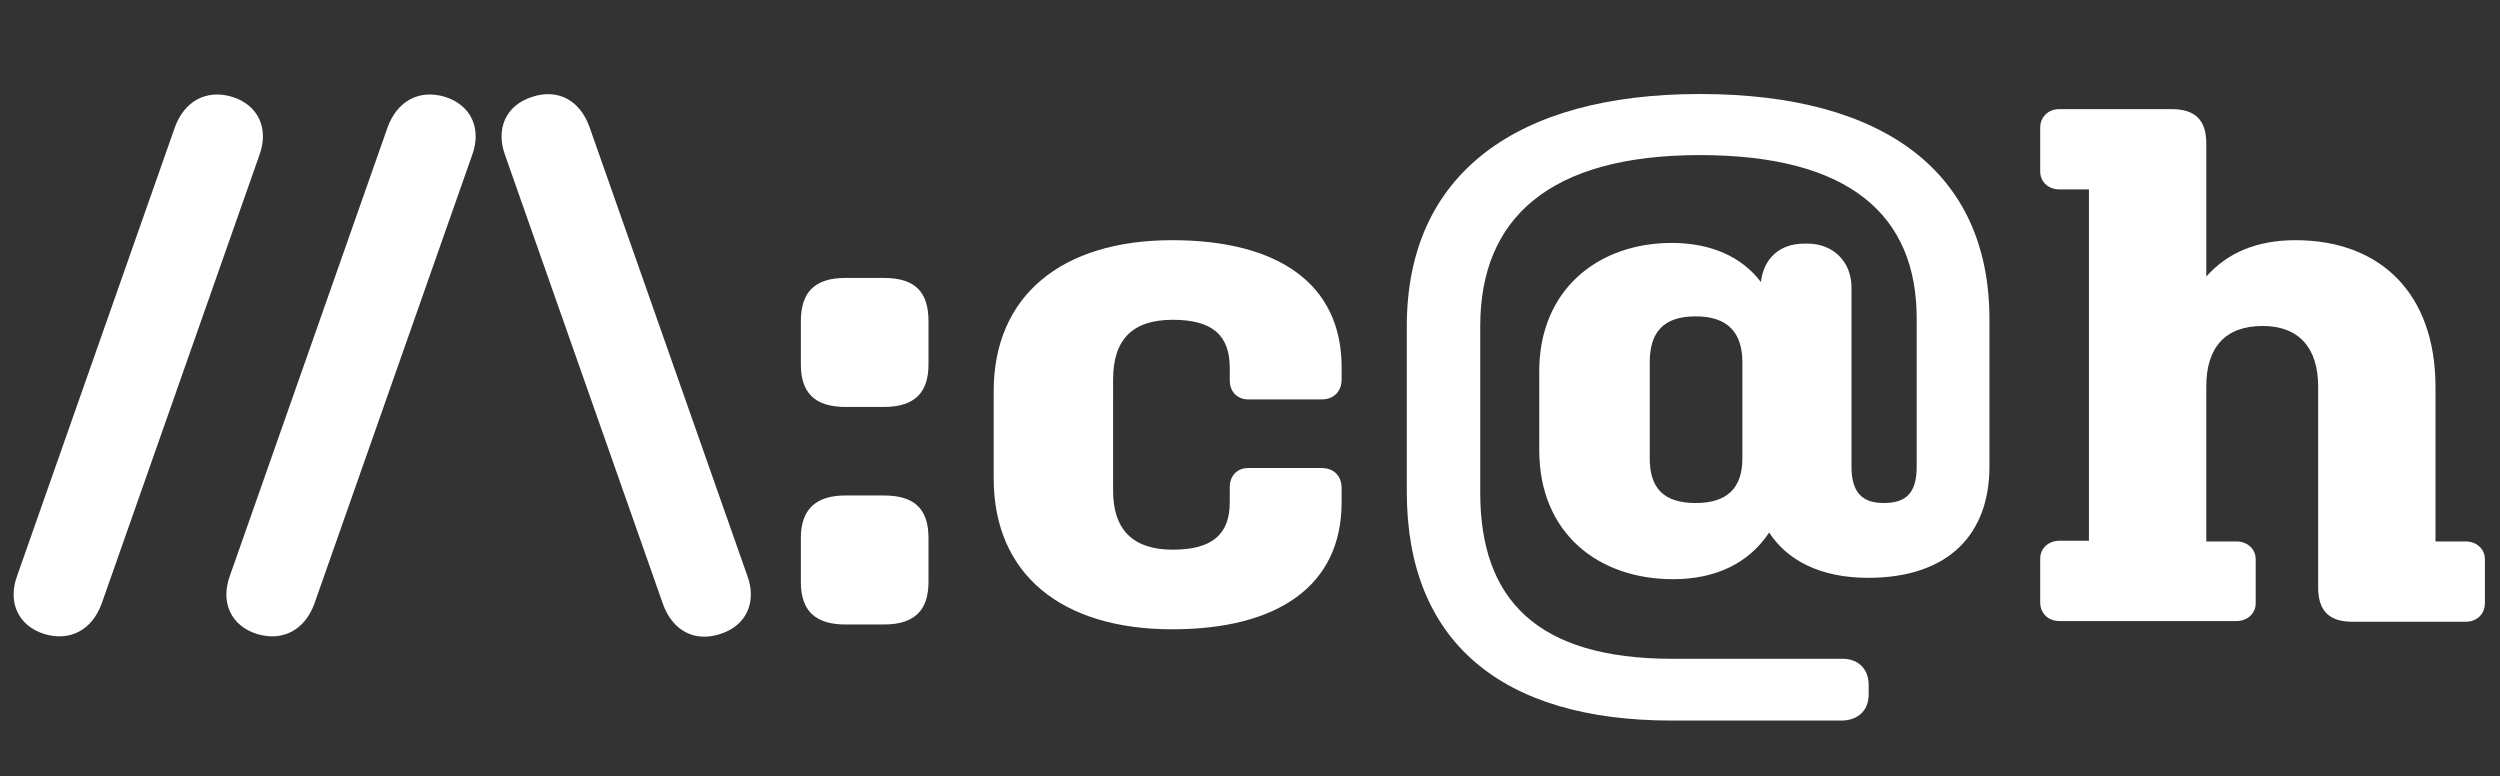 <?xml version="1.0" encoding="utf-8"?>
<!-- Generator: Adobe Illustrator 22.1.0, SVG Export Plug-In . SVG Version: 6.00 Build 0)  -->
<svg version="1.1" id="Layer_1" xmlns="http://www.w3.org/2000/svg" xmlns:xlink="http://www.w3.org/1999/xlink" x="0px" y="0px"
	 viewBox="0 0 364.3 113.1" style="enable-background:new 0 0 364.3 113.1;" xml:space="preserve">
<rect x="0" y="0" width="364.3" height="113.1" fill="#333333" stroke="none"/>
<style type="text/css">
	.st0{fill:#FFFFFF;}
</style>
<g>
	<path class="st0" d="M6.5,92.4c-3.9-1.2-5.4-4.7-4-8.5l23-65.4c1.4-3.8,4.6-5.5,8.3-4.4c3.9,1.2,5.4,4.7,4,8.5L14.8,88
		C13.4,91.8,10.2,93.5,6.5,92.4z"/>
	<path class="st0" d="M37.5,92.4c-3.9-1.2-5.4-4.7-4-8.5l23-65.4c1.4-3.8,4.6-5.5,8.3-4.4c3.9,1.2,5.4,4.7,4,8.5L45.8,88
		C44.4,91.8,41.2,93.5,37.5,92.4z"/>
	<path class="st0" d="M73.6,22.6c-1.4-3.8,0.1-7.3,4-8.5c3.7-1.2,6.9,0.5,8.3,4.4l23,65.4c1.4,3.8-0.1,7.3-4,8.5
		c-3.7,1.2-6.9-0.5-8.3-4.4L73.6,22.6z"/>
	<path class="st0" d="M123.2,59.3c-4.5,0-6.5-2.1-6.5-6.2v-6.3c0-4.2,2-6.3,6.5-6.3h5.6c4.6,0,6.5,2.1,6.5,6.3v6.3
		c0,4-1.9,6.2-6.5,6.2H123.2z M123.2,91c-4.5,0-6.5-2.1-6.5-6.2v-6.4c0-4,2-6.2,6.5-6.2h5.6c4.6,0,6.5,2.1,6.5,6.2v6.4
		c0,4-1.9,6.2-6.5,6.2H123.2z"/>
	<path class="st0" d="M162.2,71.5c0,5.7,2.9,8.6,8.7,8.6c5.7,0,8.3-2.2,8.3-6.9V71c0-1.7,1.1-2.8,2.7-2.8h10.7
		c1.8,0,2.9,1.2,2.9,2.9v2.1c0,12.1-9.2,18.5-24.7,18.5c-16.1,0-26-8-26-22V57c0-13.9,9.9-22,26-22c15.5,0,24.7,6.4,24.7,18.5v1.8
		c0,1.7-1.1,2.9-2.9,2.9h-10.7c-1.6,0-2.7-1.1-2.7-2.8v-1.8c0-4.8-2.6-7-8.3-7c-5.9,0-8.7,2.9-8.7,8.7V71.5z"/>
	<path class="st0" d="M268.3,105h-24.7c-24.8,0-38.6-11.5-38.6-33.3V47.5c0-22,15.8-33.8,42.7-33.8c27.1,0,42.2,11.6,42.2,32.8v21.5
		c0,9.6-5.7,16.2-17.7,16.2c-7,0-11.8-2.6-14.4-6.6c-2.9,4.4-7.7,6.8-14,6.8c-10.9,0-19.5-6.7-19.5-18.8V54.1
		c0-12,8.7-18.7,19.3-18.7c5.7,0,10.2,2,13,5.7c0.4-3.5,2.8-5.6,6.3-5.6h0.5c3.7,0,6.4,2.6,6.4,6.4v26.1c0,3.8,1.6,5.3,4.7,5.3
		c3.3,0,4.8-1.5,4.8-5.3V46.4c0-14.9-9.6-23.8-31.6-23.8c-21.9,0-32,9.2-32,24.9v24.3c0,15.5,8.2,24.2,28,24.2h24.8
		c2.3,0,3.8,1.5,3.8,3.8v1.6C272.2,103.6,270.7,105,268.3,105z M253.9,66.8v-14c0-4.4-2.2-6.7-6.8-6.7c-4.7,0-6.7,2.3-6.7,6.7v14
		c0,4.3,2,6.5,6.7,6.5C251.7,73.3,253.9,71.1,253.9,66.8z"/>
	<path class="st0" d="M325.9,90.5h-25.8c-1.6,0-2.8-1.1-2.8-2.7v-6.4c0-1.5,1.2-2.6,2.8-2.6h4.3V27.6h-4.3c-1.6,0-2.8-1.1-2.8-2.6
		v-6.4c0-1.6,1.2-2.7,2.8-2.7h16.3c3.4,0,5.1,1.5,5.1,5v19.4c3.1-3.5,7.4-5.3,13-5.3c12.3,0,20.4,7.7,20.4,21.4v22.5h4.4
		c1.6,0,2.8,1.1,2.8,2.6v6.4c0,1.6-1.2,2.7-2.8,2.7h-16.5c-3.3,0-5-1.5-5-5V56.3c0-5.6-2.8-8.8-8.1-8.8c-5.4,0-8.2,3.1-8.2,8.8v22.6
		h4.4c1.6,0,2.8,1.1,2.8,2.6v6.4C328.7,89.4,327.5,90.5,325.9,90.5z"/>
</g>
</svg>
